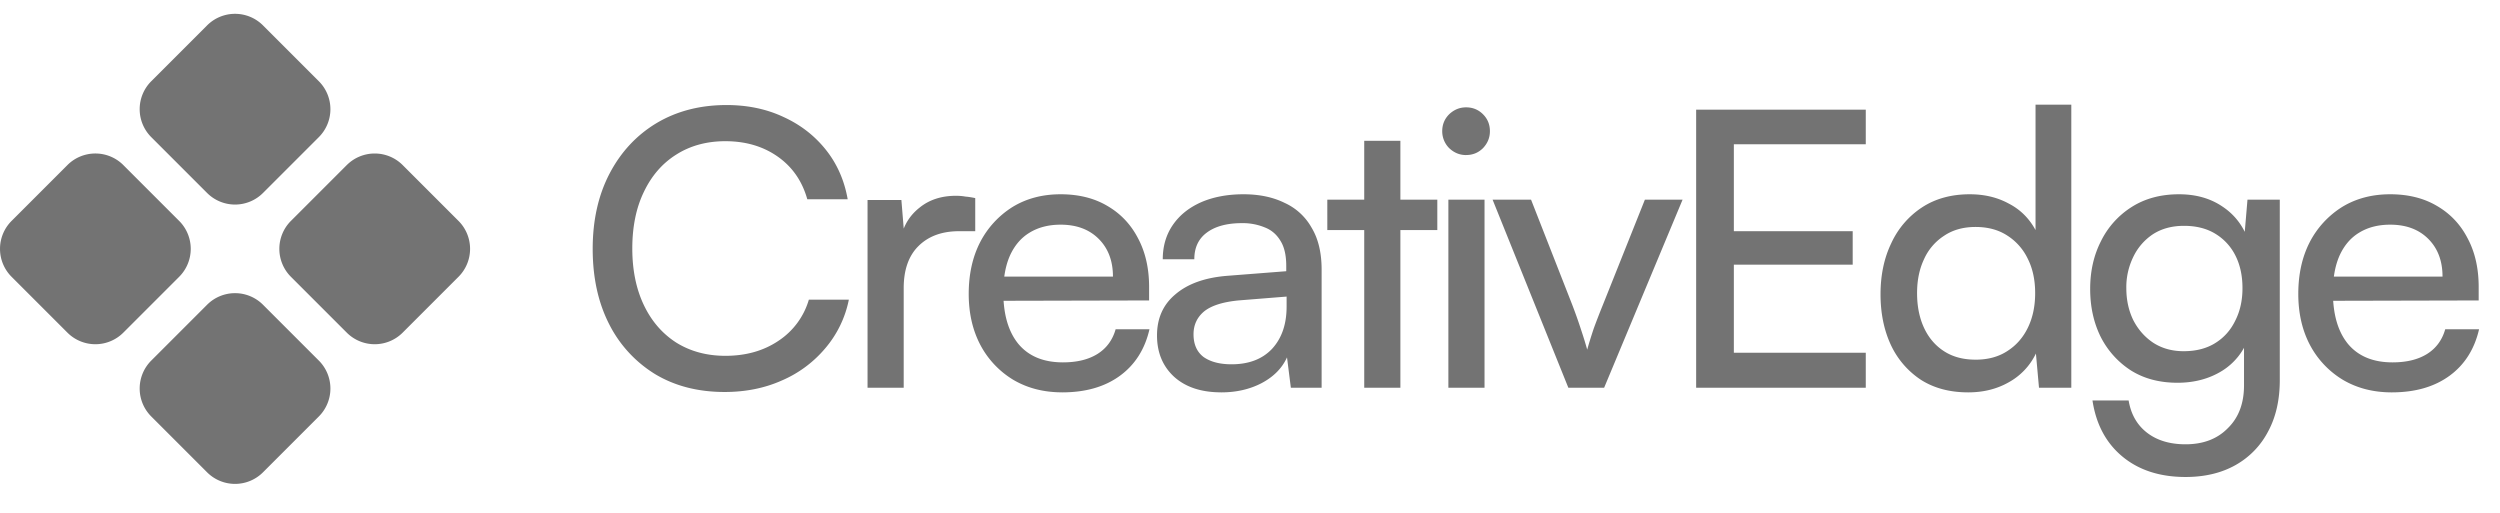 <svg xmlns="http://www.w3.org/2000/svg" width="117" height="24" fill="none"><path fill="#737373" d="M9.693 1.188a1.849 1.849 0 0 1 2.614 0l2.615 2.615a1.849 1.849 0 0 1 0 2.614l-2.615 2.615a1.849 1.849 0 0 1-2.614 0L7.078 6.417a1.849 1.849 0 0 1 0-2.614l2.615-2.615zm6.537 6.537a1.849 1.849 0 0 1 2.614 0l2.614 2.614a1.849 1.849 0 0 1 0 2.615l-2.614 2.614a1.849 1.849 0 0 1-2.615 0l-2.614-2.614a1.849 1.849 0 0 1 0-2.615l2.614-2.614zm-13.074 0a1.849 1.849 0 0 1 2.615 0l2.614 2.614a1.849 1.849 0 0 1 0 2.615l-2.614 2.614a1.849 1.849 0 0 1-2.615 0L.542 12.954a1.849 1.849 0 0 1 0-2.615l2.614-2.614zm6.537 6.536a1.849 1.849 0 0 1 2.614 0l2.615 2.615a1.849 1.849 0 0 1 0 2.614l-2.615 2.615a1.849 1.849 0 0 1-2.614 0L7.078 19.49a1.849 1.849 0 0 1 0-2.614l2.615-2.615zm24.219 4.084c-1.236 0-2.316-.276-3.24-.828a5.813 5.813 0 0 1-2.16-2.34c-.516-1.008-.774-2.184-.774-3.528 0-1.344.264-2.52.792-3.529.528-1.008 1.26-1.794 2.196-2.358.948-.564 2.04-.846 3.276-.846.984 0 1.872.186 2.664.558.792.36 1.452.87 1.98 1.53s.87 1.434 1.026 2.322h-1.89c-.24-.852-.702-1.518-1.386-1.998-.684-.48-1.5-.72-2.448-.72-.876 0-1.644.21-2.304.63-.648.408-1.152.99-1.512 1.746-.36.744-.54 1.627-.54 2.646 0 1.008.18 1.89.54 2.646.36.757.87 1.345 1.53 1.765.66.407 1.422.611 2.286.611.96 0 1.788-.233 2.484-.702a3.465 3.465 0 0 0 1.422-1.925h1.872a5.014 5.014 0 0 1-1.098 2.268 5.483 5.483 0 0 1-2.034 1.512c-.804.36-1.698.54-2.682.54zm11.729-9.073v1.548h-.756c-.804 0-1.44.235-1.908.703-.456.456-.684 1.11-.684 1.962v4.662h-1.692V9.361h1.584l.144 1.764h-.162c.12-.575.408-1.043.864-1.404.456-.372 1.026-.558 1.71-.558.156 0 .3.012.432.036.144.012.3.036.468.072zm4.069 9.09c-.852 0-1.608-.191-2.269-.575a4.186 4.186 0 0 1-1.547-1.62c-.372-.697-.558-1.5-.558-2.413 0-.923.18-1.733.54-2.43a4.241 4.241 0 0 1 1.512-1.638c.648-.396 1.398-.594 2.25-.594.84 0 1.566.18 2.178.54.623.36 1.103.864 1.44 1.513.347.648.522 1.41.522 2.286v.63l-7.542.018.036-1.135h5.814c0-.732-.222-1.32-.666-1.764-.445-.444-1.038-.665-1.782-.665-.564 0-1.05.125-1.459.377-.396.24-.702.6-.918 1.08-.204.469-.306 1.033-.306 1.693 0 1.056.24 1.872.72 2.448.48.564 1.17.846 2.07.846.66 0 1.2-.133 1.62-.396.42-.264.703-.648.846-1.152h1.584c-.215.935-.678 1.662-1.386 2.178-.707.516-1.608.774-2.7.774zm7.444 0c-.937 0-1.675-.245-2.215-.737-.528-.492-.791-1.134-.791-1.927 0-.803.287-1.446.863-1.925.576-.492 1.38-.78 2.412-.864l2.773-.216v-.252c0-.493-.09-.883-.27-1.17-.18-.3-.427-.51-.739-.63a2.703 2.703 0 0 0-1.061-.198c-.709 0-1.26.15-1.657.45-.383.287-.575.701-.575 1.241h-1.477c0-.611.157-1.146.468-1.601.313-.457.75-.81 1.315-1.063.575-.252 1.241-.378 1.997-.378.732 0 1.368.132 1.908.396a2.75 2.75 0 0 1 1.279 1.17c.312.517.468 1.17.468 1.963v5.525h-1.44l-.18-1.422c-.228.505-.624.907-1.188 1.206-.552.288-1.182.433-1.89.433zm.485-1.313c.804 0 1.434-.24 1.89-.72.456-.493.684-1.152.684-1.98v-.469l-2.25.18c-.744.072-1.284.246-1.62.522-.324.276-.486.63-.486 1.063 0 .468.157.822.468 1.061.325.229.762.343 1.314.343zm4.48-7.705h5.147v1.423h-5.148V9.344zm3.42 8.803h-1.693V6.59h1.692v11.556zm2.245 0V9.343h1.692v8.803h-1.692zm.828-10.89c-.3 0-.563-.109-.791-.325a1.117 1.117 0 0 1-.325-.792c0-.312.109-.576.325-.792.228-.216.492-.324.791-.324.313 0 .577.108.793.324.216.216.323.48.323.792 0 .3-.107.564-.323.792-.216.216-.48.324-.793.324zm4.787 10.89-3.546-8.803h1.8l1.926 4.915c.156.407.294.797.414 1.17.12.36.216.671.288.935.084-.3.186-.63.306-.99.132-.36.276-.732.432-1.116l1.962-4.914h1.764l-3.672 8.803h-1.674zm13.918 0H79.38V5.131h7.938v1.62h-6.984l.81-.702v4.77h5.562v1.566h-5.562v4.86l-.81-.737h6.984v1.637zm4.796.216c-.852 0-1.584-.192-2.196-.576a3.947 3.947 0 0 1-1.422-1.639c-.324-.695-.486-1.487-.486-2.375 0-.9.168-1.698.504-2.394a4.003 4.003 0 0 1 1.44-1.675c.624-.408 1.368-.612 2.232-.612.684 0 1.29.144 1.818.432.54.276.96.69 1.26 1.243V4.898h1.674v13.248h-1.512l-.144-1.602a3.025 3.025 0 0 1-1.278 1.35c-.552.313-1.182.469-1.89.469zm.342-1.53c.576 0 1.068-.132 1.476-.396.42-.265.744-.63.972-1.099.228-.467.342-1.007.342-1.62 0-.611-.114-1.146-.342-1.601a2.621 2.621 0 0 0-.972-1.099c-.408-.264-.9-.396-1.476-.396s-1.068.139-1.476.415a2.54 2.54 0 0 0-.936 1.097c-.216.457-.324.984-.324 1.585 0 .612.108 1.152.324 1.62.216.467.528.833.936 1.097.408.265.9.396 1.476.396zm5.365-3.312c0-.829.168-1.573.504-2.232a3.954 3.954 0 0 1 1.44-1.603c.624-.396 1.362-.594 2.214-.594.792 0 1.47.192 2.034.576.564.373.966.895 1.206 1.567l-.216.234.18-2.125h1.512v8.443c0 .924-.18 1.722-.54 2.393a3.819 3.819 0 0 1-1.53 1.585c-.66.372-1.44.558-2.34.558-1.2 0-2.184-.319-2.952-.954-.768-.636-1.236-1.512-1.404-2.628h1.692c.108.648.396 1.151.864 1.512.468.36 1.068.54 1.8.54.828 0 1.488-.252 1.98-.756.504-.492.756-1.159.756-1.998v-2.485l.216.235a2.963 2.963 0 0 1-1.242 1.566c-.6.372-1.296.558-2.088.558-.84 0-1.566-.192-2.178-.576a4.028 4.028 0 0 1-1.422-1.585c-.324-.66-.486-1.404-.486-2.232zm1.692-.037c0 .553.108 1.05.324 1.495.228.444.54.798.936 1.062.408.264.882.395 1.422.395.576 0 1.068-.125 1.476-.378.408-.252.72-.6.936-1.043.228-.445.342-.955.342-1.53 0-.576-.108-1.08-.324-1.512a2.492 2.492 0 0 0-.936-1.027c-.408-.252-.9-.377-1.476-.377-.564 0-1.05.131-1.458.395a2.632 2.632 0 0 0-.918 1.063 3.215 3.215 0 0 0-.324 1.458zm12.422 4.879c-.852 0-1.608-.192-2.268-.576a4.186 4.186 0 0 1-1.548-1.62c-.372-.697-.558-1.5-.558-2.413 0-.923.18-1.733.54-2.43a4.241 4.241 0 0 1 1.512-1.638c.648-.396 1.398-.594 2.25-.594.84 0 1.566.18 2.178.54.624.36 1.104.864 1.44 1.513.348.648.522 1.41.522 2.286v.63l-7.542.018.036-1.135h5.814c0-.732-.222-1.32-.666-1.764-.444-.444-1.038-.665-1.782-.665-.564 0-1.05.125-1.458.377-.396.24-.702.6-.918 1.08-.204.469-.306 1.033-.306 1.693 0 1.056.24 1.872.72 2.448.48.564 1.17.846 2.07.846.66 0 1.2-.133 1.62-.396.42-.264.702-.648.846-1.152h1.584c-.216.935-.678 1.662-1.386 2.178-.708.516-1.608.774-2.7.774z"/></svg>